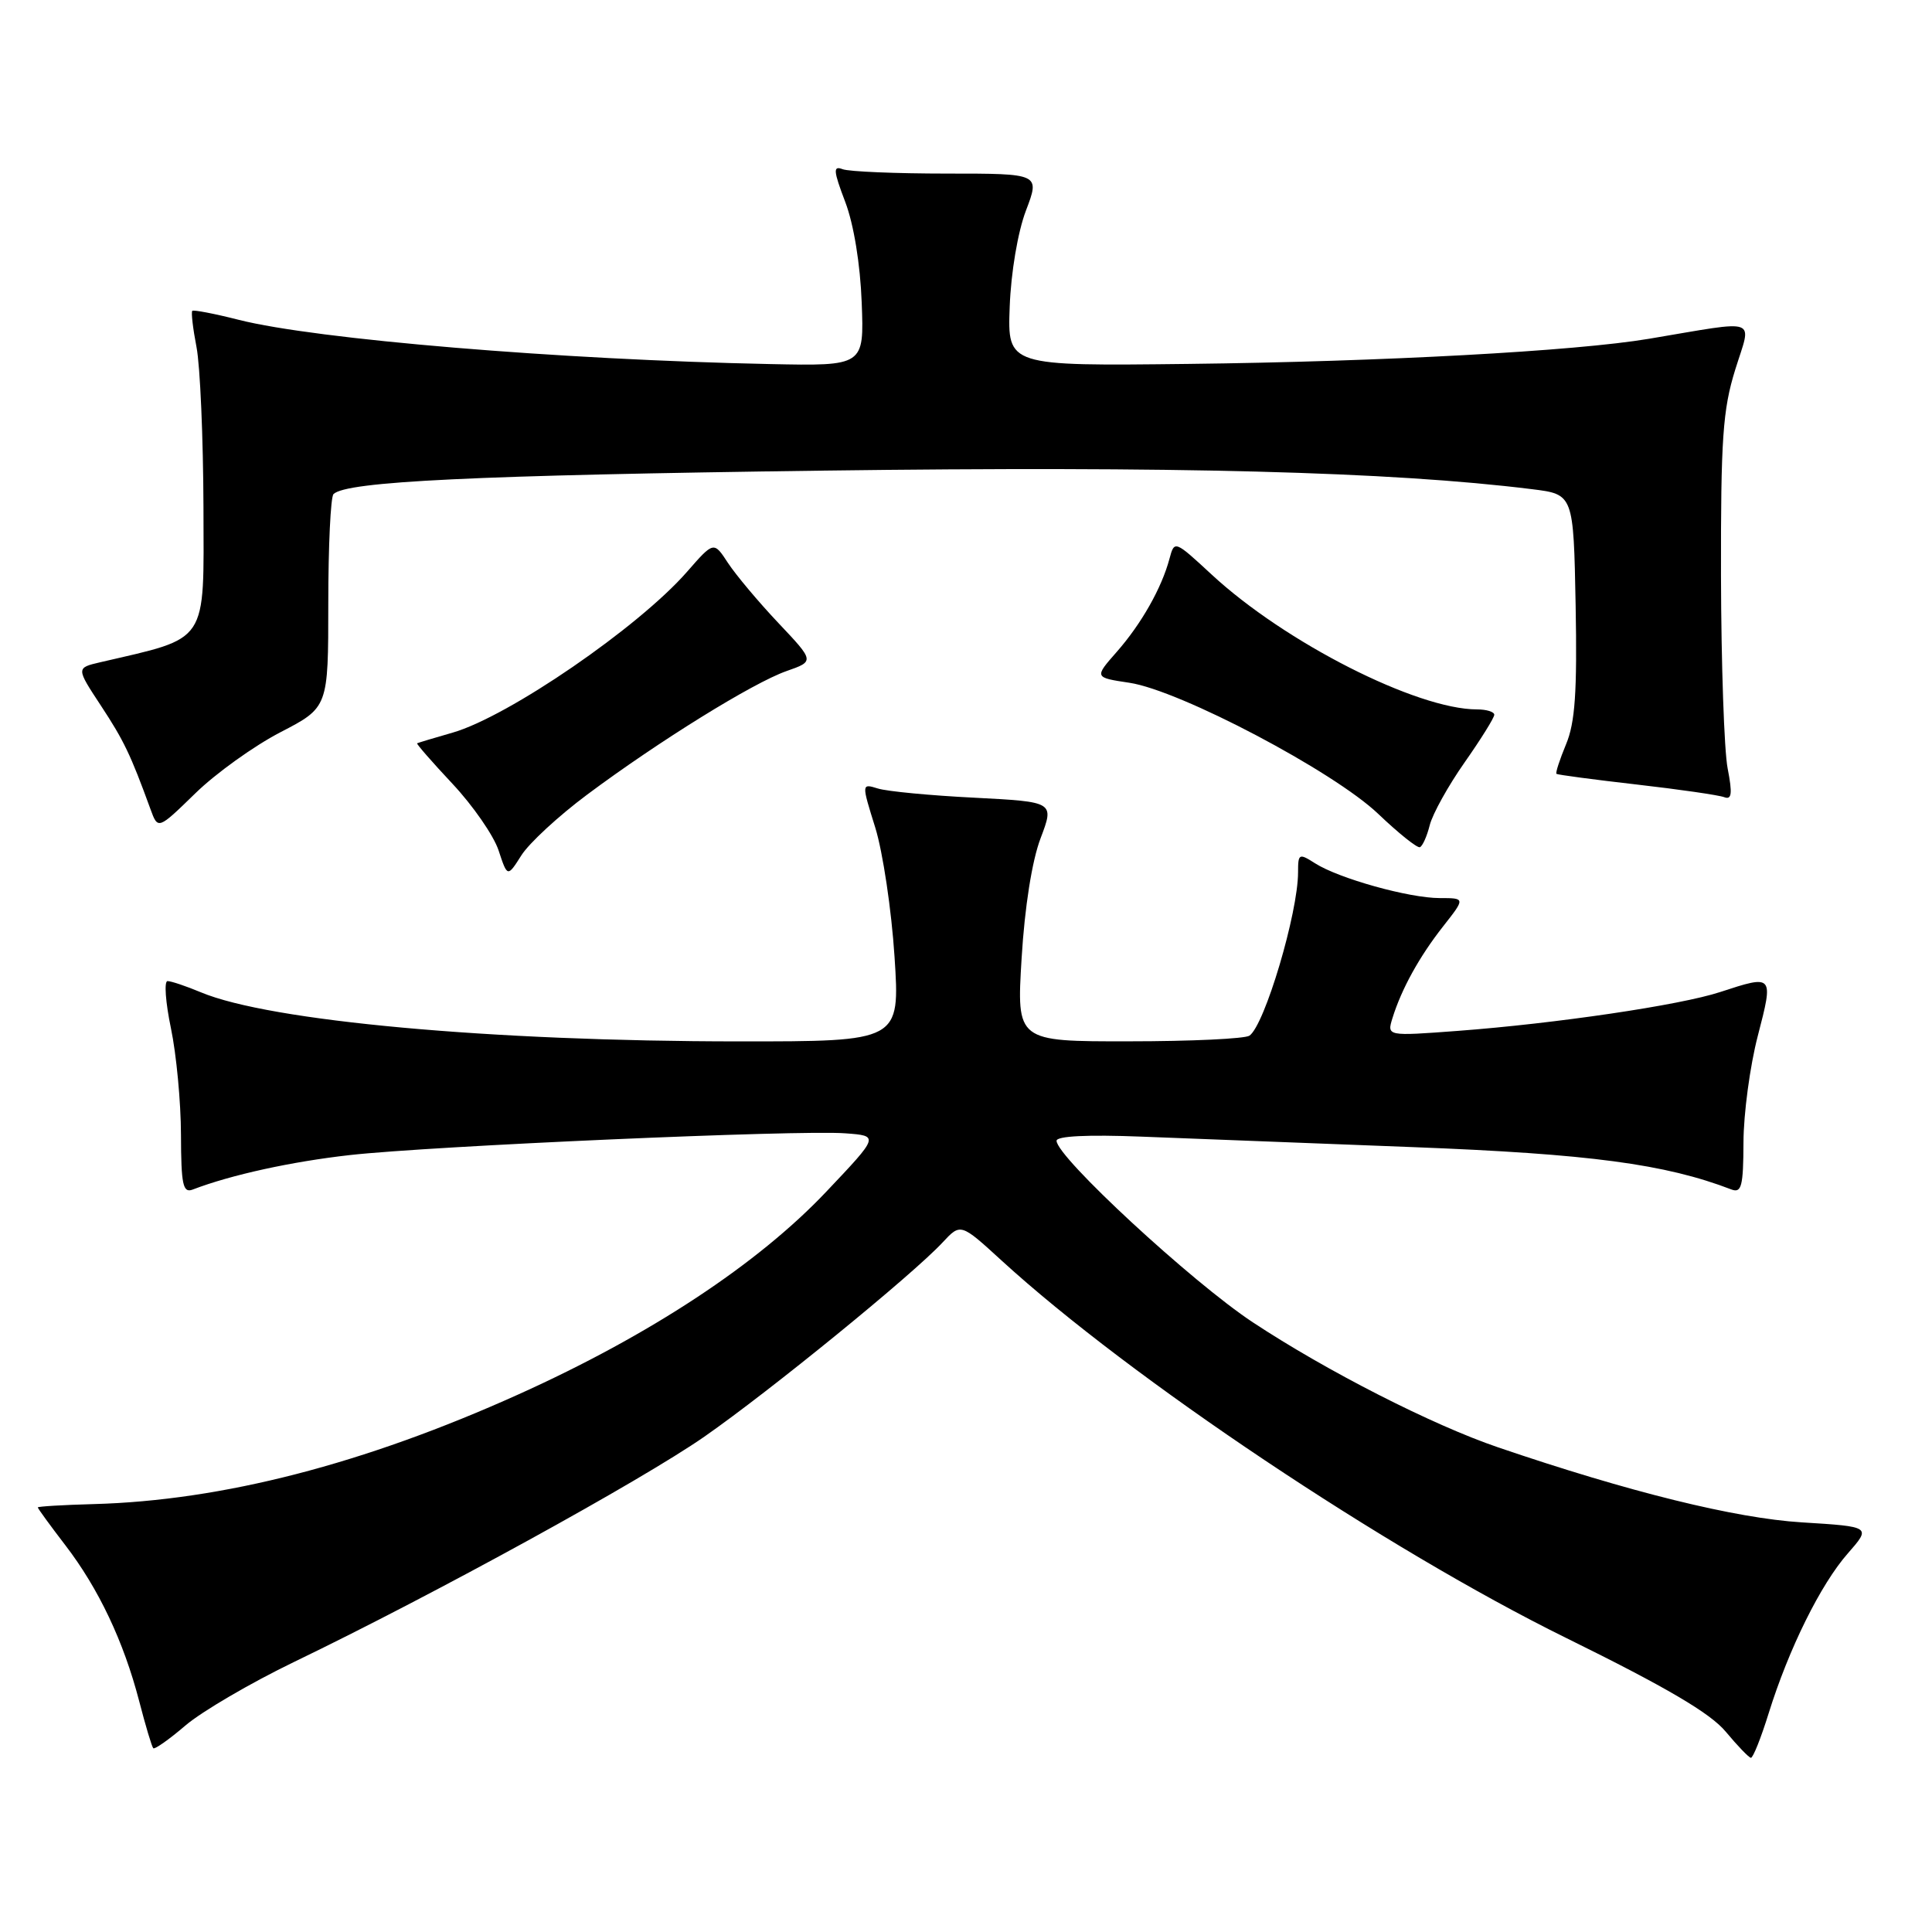 <?xml version="1.0" encoding="UTF-8" standalone="no"?>
<!DOCTYPE svg PUBLIC "-//W3C//DTD SVG 1.1//EN" "http://www.w3.org/Graphics/SVG/1.1/DTD/svg11.dtd" >
<svg xmlns="http://www.w3.org/2000/svg" xmlns:xlink="http://www.w3.org/1999/xlink" version="1.1" viewBox="0 0 256 256">
 <g >
 <path fill="currentColor"
d=" M 234.36 227.01 C 237.03 218.45 241.25 209.92 244.85 205.83 C 247.95 202.29 247.95 202.29 238.73 201.72 C 229.93 201.17 215.90 197.71 198.53 191.79 C 189.82 188.83 175.80 181.68 166.00 175.21 C 157.93 169.88 140.00 153.30 140.00 151.16 C 140.00 150.53 144.13 150.33 151.25 150.61 C 157.44 150.85 173.63 151.48 187.24 152.00 C 210.62 152.90 220.62 154.23 229.42 157.61 C 230.76 158.12 231.00 157.19 231.02 151.36 C 231.03 147.59 231.88 141.24 232.92 137.25 C 235.02 129.15 235.01 129.13 227.93 131.45 C 222.64 133.19 206.10 135.63 193.13 136.60 C 183.77 137.30 183.77 137.30 184.51 134.90 C 185.71 131.04 188.06 126.77 191.22 122.75 C 194.17 119.00 194.17 119.00 190.77 119.00 C 186.70 119.00 177.40 116.40 174.25 114.39 C 172.12 113.03 172.00 113.10 172.00 115.58 C 172.00 120.97 167.58 135.83 165.56 137.23 C 164.98 137.64 157.79 137.98 149.60 137.98 C 134.70 138.00 134.70 138.00 135.37 126.96 C 135.78 120.17 136.75 114.05 137.88 111.08 C 139.71 106.25 139.71 106.25 129.11 105.70 C 123.27 105.41 117.52 104.86 116.32 104.48 C 114.15 103.81 114.15 103.81 115.98 109.67 C 116.98 112.90 118.13 120.59 118.53 126.77 C 119.26 138.00 119.26 138.00 97.88 137.99 C 65.02 137.98 35.77 135.31 26.63 131.49 C 24.67 130.67 22.68 130.00 22.20 130.00 C 21.73 130.00 21.93 132.81 22.65 136.25 C 23.37 139.69 23.97 146.04 23.98 150.36 C 24.00 157.01 24.24 158.12 25.54 157.62 C 30.62 155.67 38.63 153.92 46.38 153.05 C 57.24 151.84 105.79 149.70 112.00 150.17 C 116.50 150.50 116.50 150.50 109.50 157.89 C 100.41 167.50 86.12 176.91 68.73 184.75 C 48.27 193.98 29.44 198.84 12.39 199.30 C 8.34 199.41 5.02 199.61 5.01 199.74 C 5.00 199.87 6.64 202.12 8.65 204.74 C 13.07 210.50 16.38 217.49 18.44 225.40 C 19.28 228.65 20.12 231.46 20.31 231.65 C 20.50 231.83 22.42 230.48 24.58 228.63 C 26.73 226.79 33.22 222.99 39.00 220.20 C 57.63 211.21 84.96 196.19 93.34 190.36 C 102.04 184.30 120.92 168.91 124.89 164.64 C 127.29 162.06 127.29 162.06 132.74 167.05 C 149.81 182.65 183.70 205.31 207.53 217.04 C 220.81 223.58 226.65 227.01 228.68 229.47 C 230.23 231.33 231.72 232.88 232.00 232.92 C 232.28 232.95 233.34 230.29 234.36 227.01 Z  M 77.79 105.30 C 87.27 98.23 99.77 90.48 104.22 88.92 C 107.93 87.62 107.93 87.62 103.15 82.56 C 100.52 79.78 97.52 76.20 96.47 74.61 C 94.58 71.71 94.58 71.71 91.04 75.76 C 84.61 83.12 67.38 94.94 60.00 97.07 C 57.52 97.78 55.40 98.42 55.27 98.49 C 55.15 98.56 57.26 100.98 59.96 103.86 C 62.66 106.74 65.41 110.71 66.06 112.67 C 67.24 116.25 67.24 116.25 69.09 113.33 C 70.11 111.72 74.02 108.11 77.79 105.30 Z  M 189.45 109.33 C 189.83 107.84 191.90 104.11 194.07 101.02 C 196.23 97.94 198.00 95.10 198.00 94.71 C 198.00 94.32 196.97 94.00 195.72 94.00 C 187.73 94.00 170.28 85.14 160.56 76.14 C 155.64 71.59 155.62 71.58 154.96 74.04 C 153.93 77.91 151.24 82.66 147.98 86.37 C 144.99 89.77 144.99 89.77 149.65 90.47 C 156.36 91.48 176.72 102.21 182.63 107.85 C 185.31 110.41 187.79 112.39 188.14 112.26 C 188.49 112.13 189.08 110.81 189.45 109.33 Z  M 37.15 97.03 C 43.50 93.74 43.50 93.74 43.50 79.95 C 43.50 72.37 43.81 65.85 44.19 65.47 C 45.88 63.79 62.85 62.97 109.00 62.36 C 155.61 61.75 184.28 62.49 203.00 64.82 C 208.50 65.50 208.50 65.50 208.78 80.22 C 208.99 91.69 208.71 95.75 207.51 98.62 C 206.67 100.65 206.09 102.41 206.24 102.54 C 206.38 102.66 211.16 103.30 216.85 103.95 C 222.54 104.60 227.77 105.36 228.47 105.63 C 229.47 106.01 229.57 105.16 228.92 101.81 C 228.46 99.44 228.07 87.98 228.04 76.34 C 228.01 58.15 228.27 54.31 229.93 48.97 C 232.11 41.96 233.36 42.40 218.50 44.89 C 208.75 46.53 183.19 47.92 157.50 48.22 C 133.50 48.50 133.50 48.50 133.79 40.66 C 133.96 36.10 134.86 30.76 135.94 27.91 C 137.81 23.00 137.81 23.00 125.49 23.00 C 118.71 23.00 112.48 22.74 111.65 22.42 C 110.37 21.93 110.42 22.61 112.00 26.76 C 113.13 29.73 113.99 35.01 114.18 40.09 C 114.50 48.50 114.50 48.50 102.00 48.24 C 74.16 47.67 41.87 44.97 31.64 42.38 C 28.42 41.56 25.64 41.03 25.48 41.19 C 25.31 41.36 25.56 43.52 26.04 46.00 C 26.52 48.48 26.93 58.01 26.96 67.20 C 27.00 85.51 27.75 84.39 13.29 87.75 C 10.08 88.50 10.08 88.50 13.37 93.50 C 16.42 98.14 17.29 99.95 19.94 107.22 C 20.93 109.94 20.93 109.94 25.87 105.13 C 28.58 102.48 33.66 98.84 37.15 97.03 Z "/>
</g>
</svg>